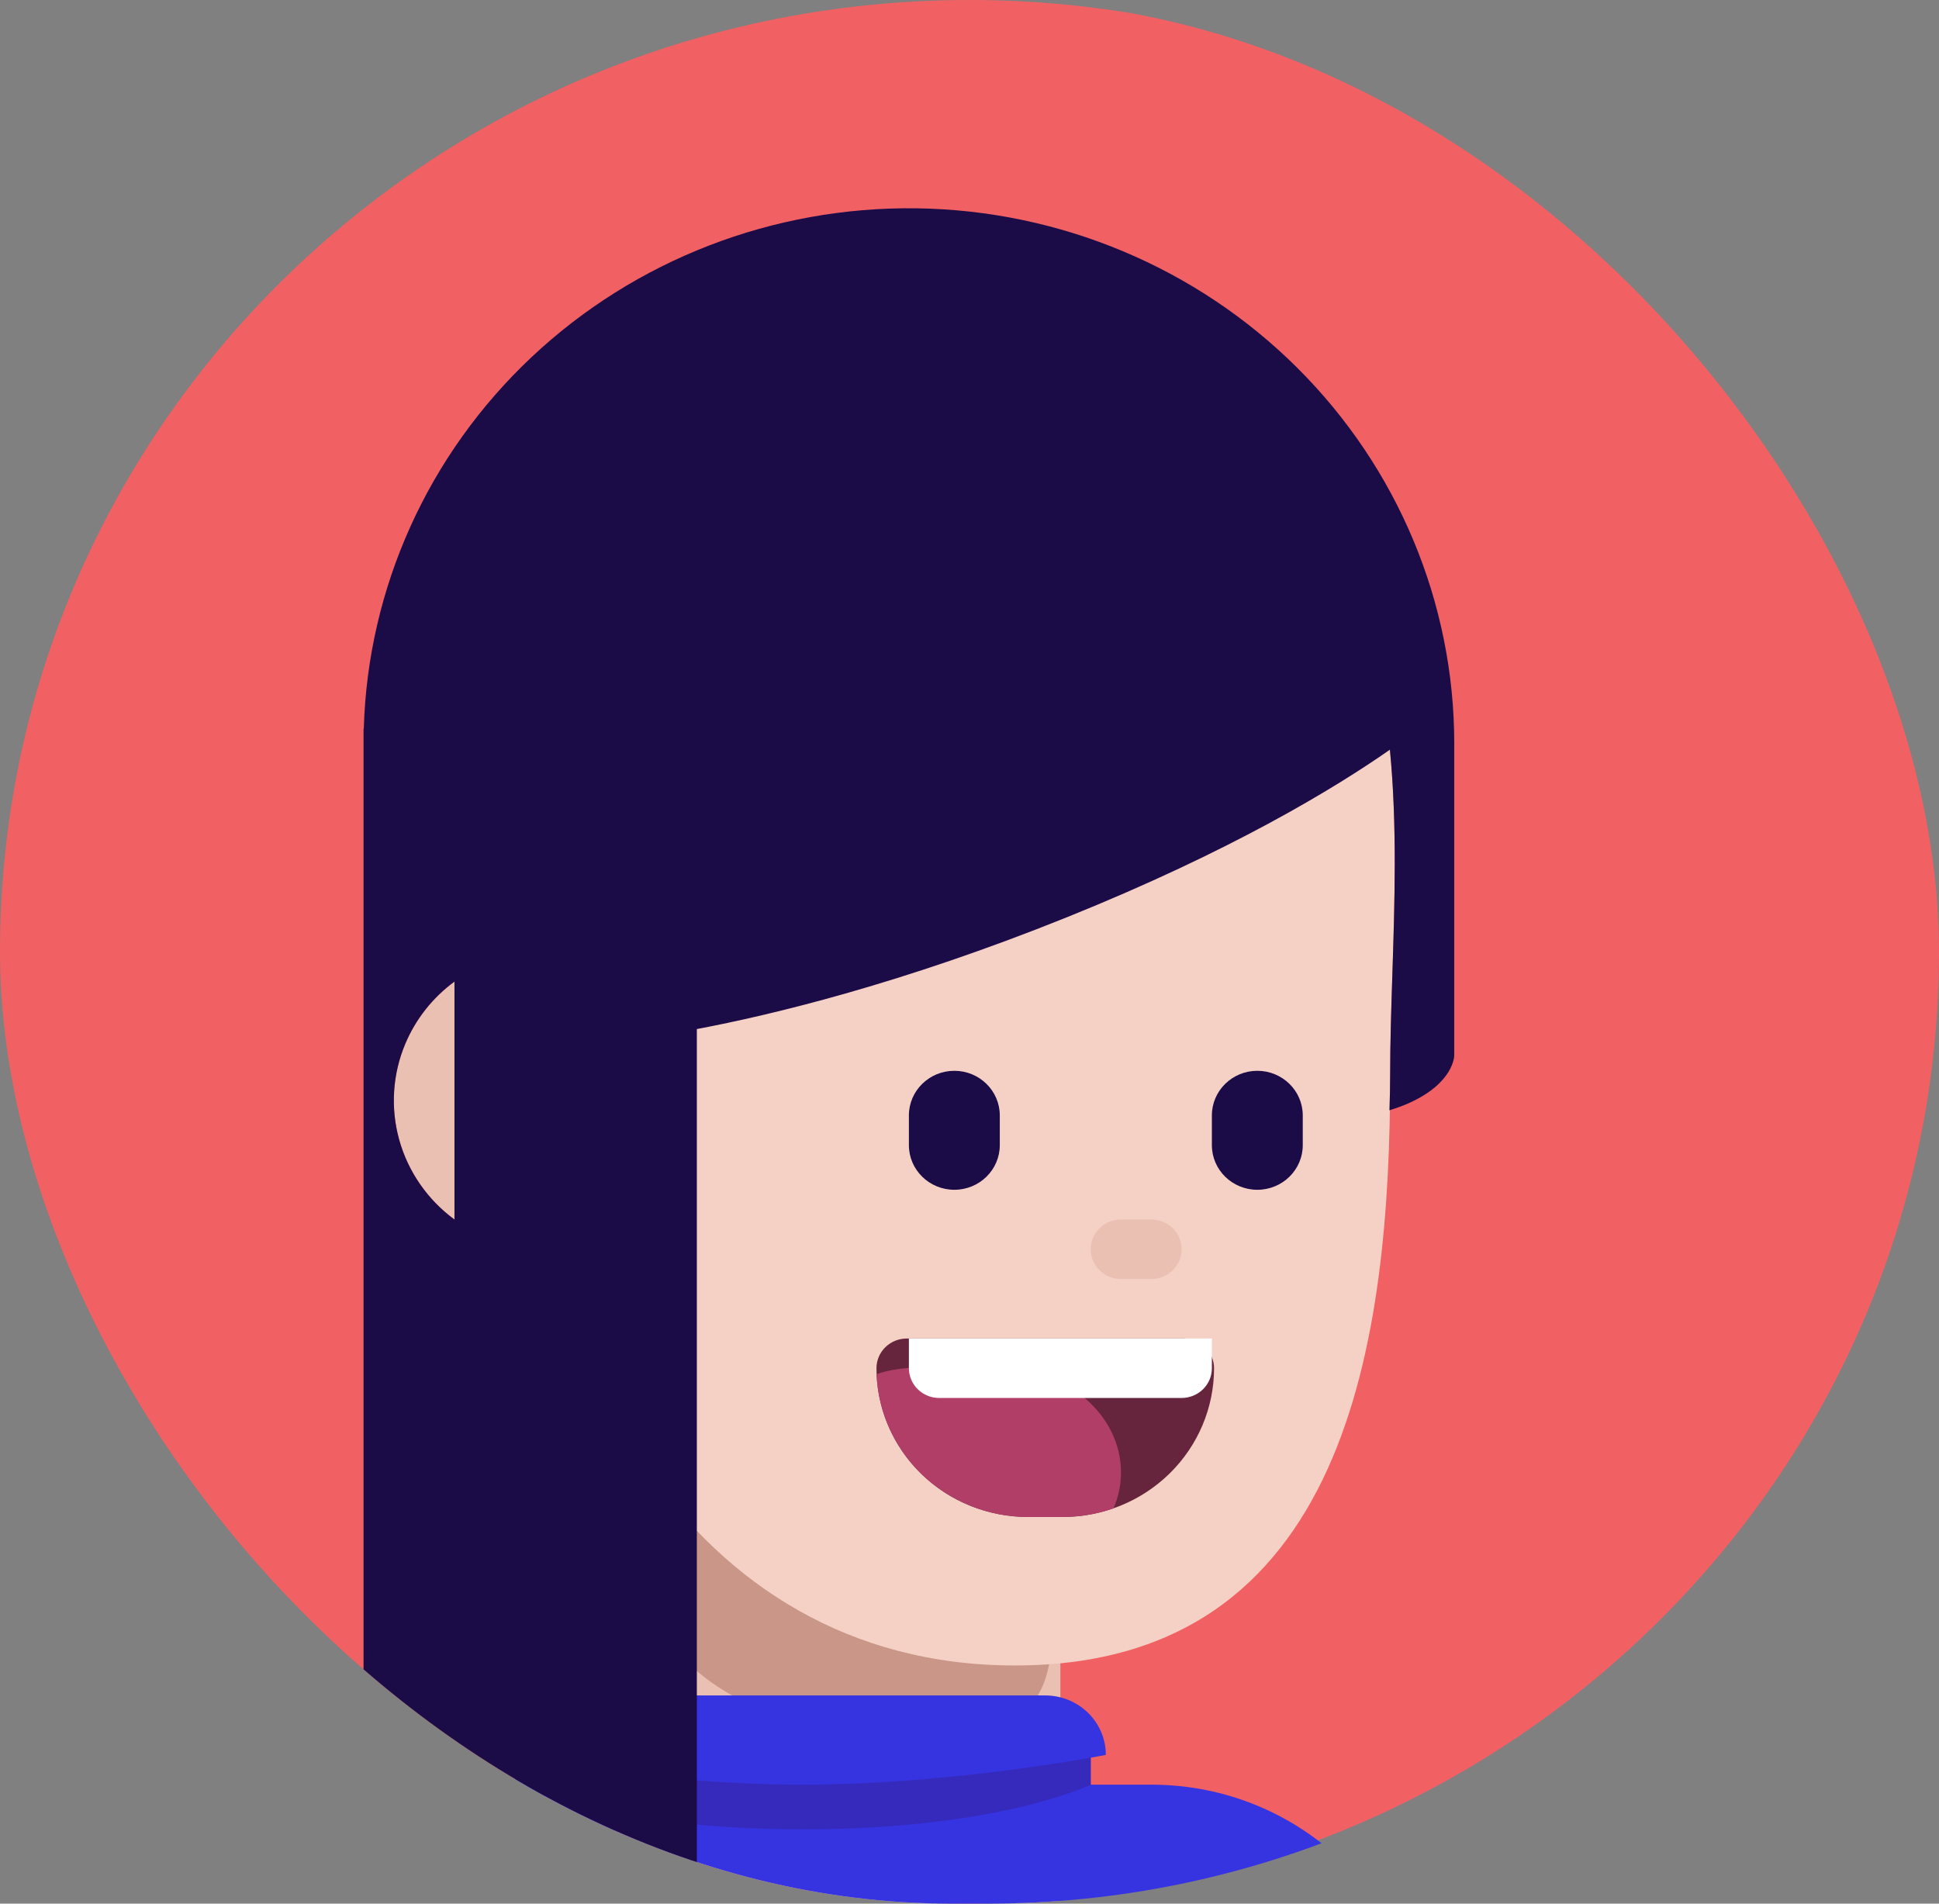 <svg width="55" height="54" viewBox="0 0 55 54" fill="none" xmlns="http://www.w3.org/2000/svg">
<rect x="0" y="0" width="55" height="54" fill="#808080" stroke="none"/>
<g clip-path="url(#clip0_18_720)">
<path d="M55 27C55 12.088 42.688 0 27.5 0C12.312 0 0 12.088 0 27C0 41.912 12.312 54 27.5 54C42.688 54 55 41.912 55 27Z" fill="#F16063"/>
<path d="M15.469 35.438C17.842 35.438 19.766 33.549 19.766 31.219C19.766 28.889 17.842 27 15.469 27C13.096 27 11.172 28.889 11.172 31.219C11.172 33.549 13.096 35.438 15.469 35.438Z" fill="#EAC0B3"/>
<path d="M15.469 34.594H30.078V55.578C30.078 55.578 26.947 57.375 22.773 57.375C18.599 57.375 15.469 54.441 15.469 54.441V34.594Z" fill="#EAC0B3"/>
<path d="M29.916 44.813C29.916 49.357 29.168 48.926 24.301 48.926C19.435 48.926 17.189 45.244 17.189 40.7C17.189 36.157 17.004 32.062 20.932 32.062C32.037 32.464 29.916 40.27 29.916 44.813Z" fill="#C99688"/>
<path d="M39.433 30.459C39.433 37.987 38.242 47.244 28.789 47.244C19.336 47.244 14.977 37.987 14.977 30.459C12.891 21.516 13.32 10.969 27.5 10.969C41.68 10.969 39.433 22.931 39.433 30.459Z" fill="#F5D0C5"/>
<path d="M32.656 34.594H31.797C31.322 34.594 30.938 34.971 30.938 35.438C30.938 35.904 31.322 36.281 31.797 36.281H32.656C33.131 36.281 33.516 35.904 33.516 35.438C33.516 34.971 33.131 34.594 32.656 34.594Z" fill="#EAC0B3"/>
<path d="M32.656 50.625H13.75C9.478 50.625 6.016 54.025 6.016 58.219V62.438C6.016 66.631 9.478 70.031 13.75 70.031H32.656C36.928 70.031 40.391 66.631 40.391 62.438V58.219C40.391 54.025 36.928 50.625 32.656 50.625Z" fill="#3633E0"/>
<path d="M14.609 48.938H30.938V51.469C30.938 51.469 26.641 52.312 22.773 52.312C18.906 52.312 14.609 51.469 14.609 51.469V48.938Z" fill="#3633E0"/>
<path d="M14.609 48.938H30.938V50.625C30.938 50.625 28.359 51.891 22.773 51.891C17.188 51.891 14.609 50.625 14.609 50.625V48.938Z" fill="#362ABC"/>
<path d="M14.18 49.781C14.18 49.334 14.361 48.904 14.683 48.588C15.005 48.272 15.443 48.094 15.898 48.094H29.648C30.104 48.094 30.541 48.272 30.864 48.588C31.186 48.904 31.367 49.334 31.367 49.781C31.367 49.781 27.07 50.625 22.773 50.625C18.477 50.625 14.18 49.781 14.18 49.781Z" fill="#3633E0"/>
<path fill-rule="evenodd" clip-rule="evenodd" d="M41.25 21.094C41.25 17.103 39.649 13.272 36.794 10.431C33.94 7.589 30.061 5.965 25.996 5.909C21.931 5.854 18.008 7.372 15.074 10.134C12.14 12.897 10.432 16.682 10.319 20.672H10.312V54.844H19.766V29.191C21.901 28.788 25.592 27.9 30.257 26.022C34.953 24.131 37.882 22.344 39.425 21.266C39.633 23.395 39.56 25.62 39.493 27.687C39.462 28.654 39.432 29.585 39.432 30.459C39.432 30.803 39.425 31.149 39.411 31.495C39.609 31.434 39.795 31.366 39.96 31.293C41.249 30.716 41.249 29.945 41.249 29.945V21.094H41.25ZM12.891 27.844C12.274 28.297 11.793 28.905 11.498 29.605C11.133 30.47 11.072 31.43 11.324 32.333C11.576 33.237 12.127 34.032 12.891 34.594V27.844Z" fill="#1B0B47"/>
<path d="M24.861 38.812C24.861 38.589 24.951 38.374 25.113 38.216C25.274 38.058 25.492 37.969 25.72 37.969H33.578C33.805 37.969 34.024 38.058 34.185 38.216C34.346 38.374 34.437 38.589 34.437 38.812C34.437 39.931 33.984 41.004 33.178 41.796C32.373 42.587 31.28 43.031 30.14 43.031H29.158C28.018 43.031 26.925 42.587 26.119 41.796C25.314 41.004 24.861 39.931 24.861 38.812Z" fill="#66253C"/>
<path fill-rule="evenodd" clip-rule="evenodd" d="M31.586 42.787C31.122 42.949 30.633 43.032 30.14 43.031H29.158C28.048 43.031 26.981 42.61 26.181 41.855C25.38 41.1 24.909 40.07 24.864 38.981C25.521 38.74 26.495 38.768 27.457 38.796C27.763 38.804 28.067 38.812 28.359 38.812C30.259 38.812 31.797 40.135 31.797 41.766C31.797 42.124 31.722 42.468 31.586 42.787Z" fill="#B03E67"/>
<path d="M25.781 37.969H34.375V38.812C34.375 39.036 34.285 39.251 34.123 39.409C33.962 39.567 33.743 39.656 33.516 39.656H26.641C26.413 39.656 26.194 39.567 26.033 39.409C25.872 39.251 25.781 39.036 25.781 38.812V37.969Z" fill="white"/>
<path d="M28.359 31.641C28.359 30.942 27.782 30.375 27.07 30.375C26.358 30.375 25.781 30.942 25.781 31.641V32.484C25.781 33.183 26.358 33.75 27.07 33.75C27.782 33.75 28.359 33.183 28.359 32.484V31.641Z" fill="#1B0B47"/>
<path d="M36.953 31.641C36.953 30.942 36.376 30.375 35.664 30.375C34.952 30.375 34.375 30.942 34.375 31.641V32.484C34.375 33.183 34.952 33.75 35.664 33.75C36.376 33.75 36.953 33.183 36.953 32.484V31.641Z" fill="#1B0B47"/>
</g>
<defs>
<clipPath id="clip0_18_720">
<rect width="55" height="54" rx="27" fill="white"/>
</clipPath>
</defs>
</svg>
